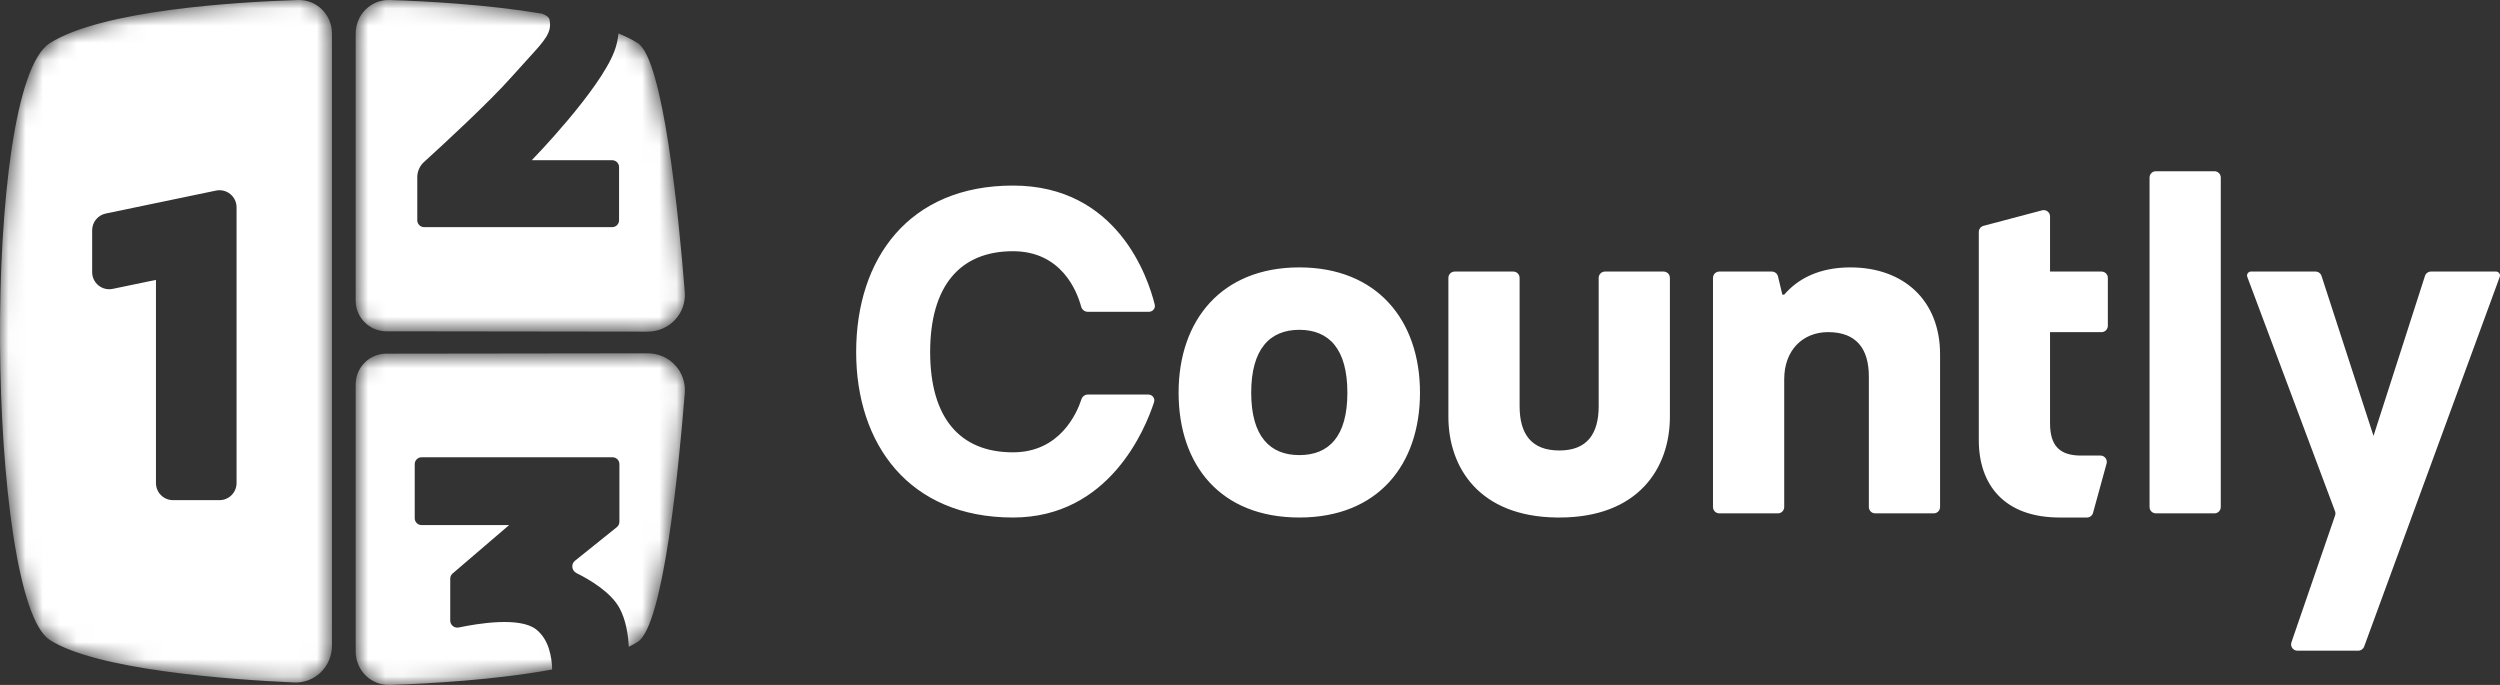 <svg width="146" height="40" viewBox="0 0 146 40" fill="none" xmlns="http://www.w3.org/2000/svg">
<rect x="0" y="0" width="146" height="40" fill="#333333" stroke="none"/>
<path fill-rule="evenodd" clip-rule="evenodd" d="M129.324 29.98C129.528 29.98 129.693 29.815 129.693 29.611V10.369C129.693 10.165 129.528 10 129.324 10H125.902C125.699 10 125.534 10.165 125.534 10.369V29.611C125.534 29.815 125.699 29.98 125.902 29.98H129.324ZM67.396 23.489C66.884 25.06 64.776 30.223 59.156 30.223C53.079 30.223 50 25.93 50 20.557C50 15.103 53.079 10.837 59.156 10.837C65.269 10.837 67.049 16.223 67.436 17.787C67.491 18.008 67.321 18.208 67.093 18.208H63.522C63.34 18.208 63.184 18.078 63.137 17.902C62.907 17.044 62.012 14.671 59.156 14.671C56.023 14.671 54.321 16.75 54.321 20.557C54.321 24.364 56.023 26.416 59.156 26.416C61.897 26.416 62.887 24.137 63.153 23.325C63.206 23.16 63.357 23.041 63.53 23.041H67.059C67.298 23.041 67.47 23.262 67.396 23.489ZM82.927 22.933C82.927 27.145 80.47 30.223 75.879 30.223C71.287 30.223 68.83 27.172 68.83 22.933C68.83 18.694 71.341 15.616 75.879 15.616C80.416 15.616 82.927 18.694 82.927 22.933ZM75.879 26.578C74.177 26.578 73.07 25.498 73.07 22.933C73.07 20.395 74.15 19.261 75.879 19.261C77.607 19.261 78.687 20.368 78.687 22.933C78.687 25.498 77.607 26.578 75.879 26.578ZM97.522 16.228V24.337C97.522 27.334 95.686 30.223 91.067 30.223H91.041L90.903 30.222C86.386 30.165 84.586 27.304 84.586 24.337V16.228C84.586 16.024 84.751 15.859 84.954 15.859H88.376C88.58 15.859 88.745 16.024 88.745 16.228V23.716C88.745 25.336 89.42 26.308 91.067 26.308C92.688 26.308 93.363 25.336 93.363 23.716V16.228C93.363 16.024 93.528 15.859 93.732 15.859H97.153C97.357 15.859 97.522 16.024 97.522 16.228ZM103.83 29.98C104.033 29.98 104.198 29.815 104.198 29.611V22.15C104.198 20.449 105.279 19.396 106.764 19.396C108.412 19.396 109.141 20.368 109.141 21.988V29.611C109.141 29.815 109.306 29.98 109.51 29.98H112.931C113.135 29.98 113.3 29.815 113.3 29.611V20.692C113.3 17.56 111.193 15.616 108.06 15.616C106.224 15.616 104.982 16.291 104.198 17.209H104.09L103.834 16.142C103.794 15.976 103.646 15.859 103.476 15.859H100.408C100.204 15.859 100.039 16.024 100.039 16.228V29.611C100.039 29.815 100.204 29.98 100.408 29.98H103.83ZM121.877 30.223H120.289C117.021 30.223 115.562 28.279 115.562 25.714V19.396V13.546C115.562 13.379 115.675 13.232 115.837 13.189L119.258 12.283C119.492 12.221 119.722 12.397 119.722 12.639V15.859H122.729C122.932 15.859 123.098 16.024 123.098 16.228V19.027C123.098 19.231 122.932 19.396 122.729 19.396H119.722V24.715C119.722 26.038 120.289 26.605 121.531 26.605H122.668C122.912 26.605 123.088 26.837 123.024 27.072L122.233 29.952C122.189 30.112 122.043 30.223 121.877 30.223ZM138.067 37.758C138.014 37.903 137.876 38 137.721 38H134.169C133.916 38 133.738 37.751 133.82 37.511L136.369 30.105C136.397 30.024 136.396 29.936 136.366 29.856L131.241 16.168C131.232 16.142 131.227 16.115 131.227 16.088C131.227 15.961 131.329 15.859 131.455 15.859H135.226C135.386 15.859 135.527 15.962 135.577 16.114L138.613 25.457L141.618 16.115C141.667 15.963 141.809 15.859 141.969 15.859H145.771C145.897 15.859 146 15.962 146 16.088C146 16.115 145.995 16.142 145.986 16.167L138.067 37.758Z" fill="white"/>
<mask id="mask0_33872_183428" style="mask-type:alpha" maskUnits="userSpaceOnUse" x="0" y="0" width="40" height="41">
<path fill-rule="evenodd" clip-rule="evenodd" d="M37.243 2.516C34.192 0.598 26.44 0.12 22.764 0.001C21.663 -0.035 20.771 0.854 20.771 1.955V17.553C20.771 18.544 21.573 19.346 22.563 19.348L37.825 19.368C39.089 19.369 40.091 18.31 39.991 17.05C39.643 12.652 38.743 3.458 37.243 2.516ZM2.914 2.516C5.965 0.598 13.717 0.12 17.393 0.001C18.494 -0.035 19.386 0.854 19.386 1.955V37.705C19.386 38.929 18.388 39.913 17.165 39.857C13.338 39.683 5.648 39.121 2.914 37.378C-0.786 35.019 -1.152 5.07 2.914 2.516ZM22.764 39.999C26.44 39.88 34.192 39.402 37.243 37.485C38.743 36.543 39.643 27.348 39.991 22.95C40.091 21.69 39.089 20.631 37.825 20.633L22.563 20.653C21.573 20.654 20.771 21.457 20.771 22.447V38.045C20.771 39.146 21.663 40.035 22.764 39.999Z" fill="white"/>
</mask>
<g mask="url(#mask0_33872_183428)">
<path fill-rule="evenodd" clip-rule="evenodd" d="M31.661 0.798C28.473 0.264 24.919 0.071 22.764 0.001C21.663 -0.035 20.771 0.854 20.771 1.955V17.553C20.771 18.544 21.573 19.346 22.563 19.348L37.825 19.368C39.089 19.369 40.091 18.31 39.991 17.05C39.643 12.652 38.743 3.458 37.243 2.516C36.919 2.312 36.541 2.124 36.121 1.952C36.086 2.299 36.01 2.649 35.88 2.992C35.006 5.305 31.054 9.357 31.054 9.357H35.754C35.974 9.357 36.153 9.535 36.153 9.755V12.866C36.153 13.086 35.974 13.265 35.754 13.265H24.768C24.548 13.265 24.369 13.086 24.369 12.866V10.35C24.369 10.01 24.512 9.687 24.764 9.459C25.795 8.523 28.581 5.964 29.935 4.428C30.269 4.05 30.563 3.729 30.818 3.45C31.848 2.326 32.246 1.891 32.091 1.143C32.065 1.016 31.923 0.901 31.661 0.798ZM24.22 27.104C24.22 26.884 24.398 26.705 24.619 26.705H35.774C35.995 26.705 36.173 26.884 36.173 27.104V30.474C36.173 30.595 36.118 30.709 36.024 30.785L33.574 32.752C33.336 32.944 33.389 33.33 33.663 33.467C34.421 33.843 35.661 34.569 36.173 35.502C36.556 36.199 36.687 37.075 36.724 37.776C36.909 37.683 37.083 37.586 37.243 37.485C38.743 36.543 39.643 27.348 39.991 22.95C40.091 21.69 39.089 20.631 37.825 20.633L22.563 20.653C21.573 20.654 20.771 21.457 20.771 22.447V38.045C20.771 39.146 21.663 40.035 22.764 39.999C25.051 39.925 28.916 39.712 32.245 39.1C32.229 38.378 32.062 37.35 31.314 36.76C30.354 36.001 27.865 36.419 26.794 36.645C26.539 36.699 26.294 36.505 26.294 36.245V33.794C26.294 33.677 26.344 33.566 26.433 33.491L29.732 30.665H24.619C24.398 30.665 24.22 30.486 24.22 30.266V27.104ZM6.176 12.47C5.714 12.567 5.382 12.974 5.382 13.446V15.894C5.382 16.527 5.963 16.999 6.582 16.87L9.108 16.345V28.212C9.108 28.762 9.555 29.209 10.105 29.209H12.818C13.368 29.209 13.815 28.762 13.815 28.212V14.56L13.815 14.555V12.106C13.815 11.474 13.234 11.002 12.615 11.13L6.176 12.47ZM17.393 0.001C13.717 0.12 5.965 0.598 2.914 2.516C-1.152 5.07 -0.786 35.019 2.914 37.378C5.648 39.121 13.338 39.683 17.165 39.857C18.388 39.913 19.386 38.929 19.386 37.705V1.955C19.386 0.854 18.494 -0.035 17.393 0.001Z" fill="white"/>
</g>
</svg>
